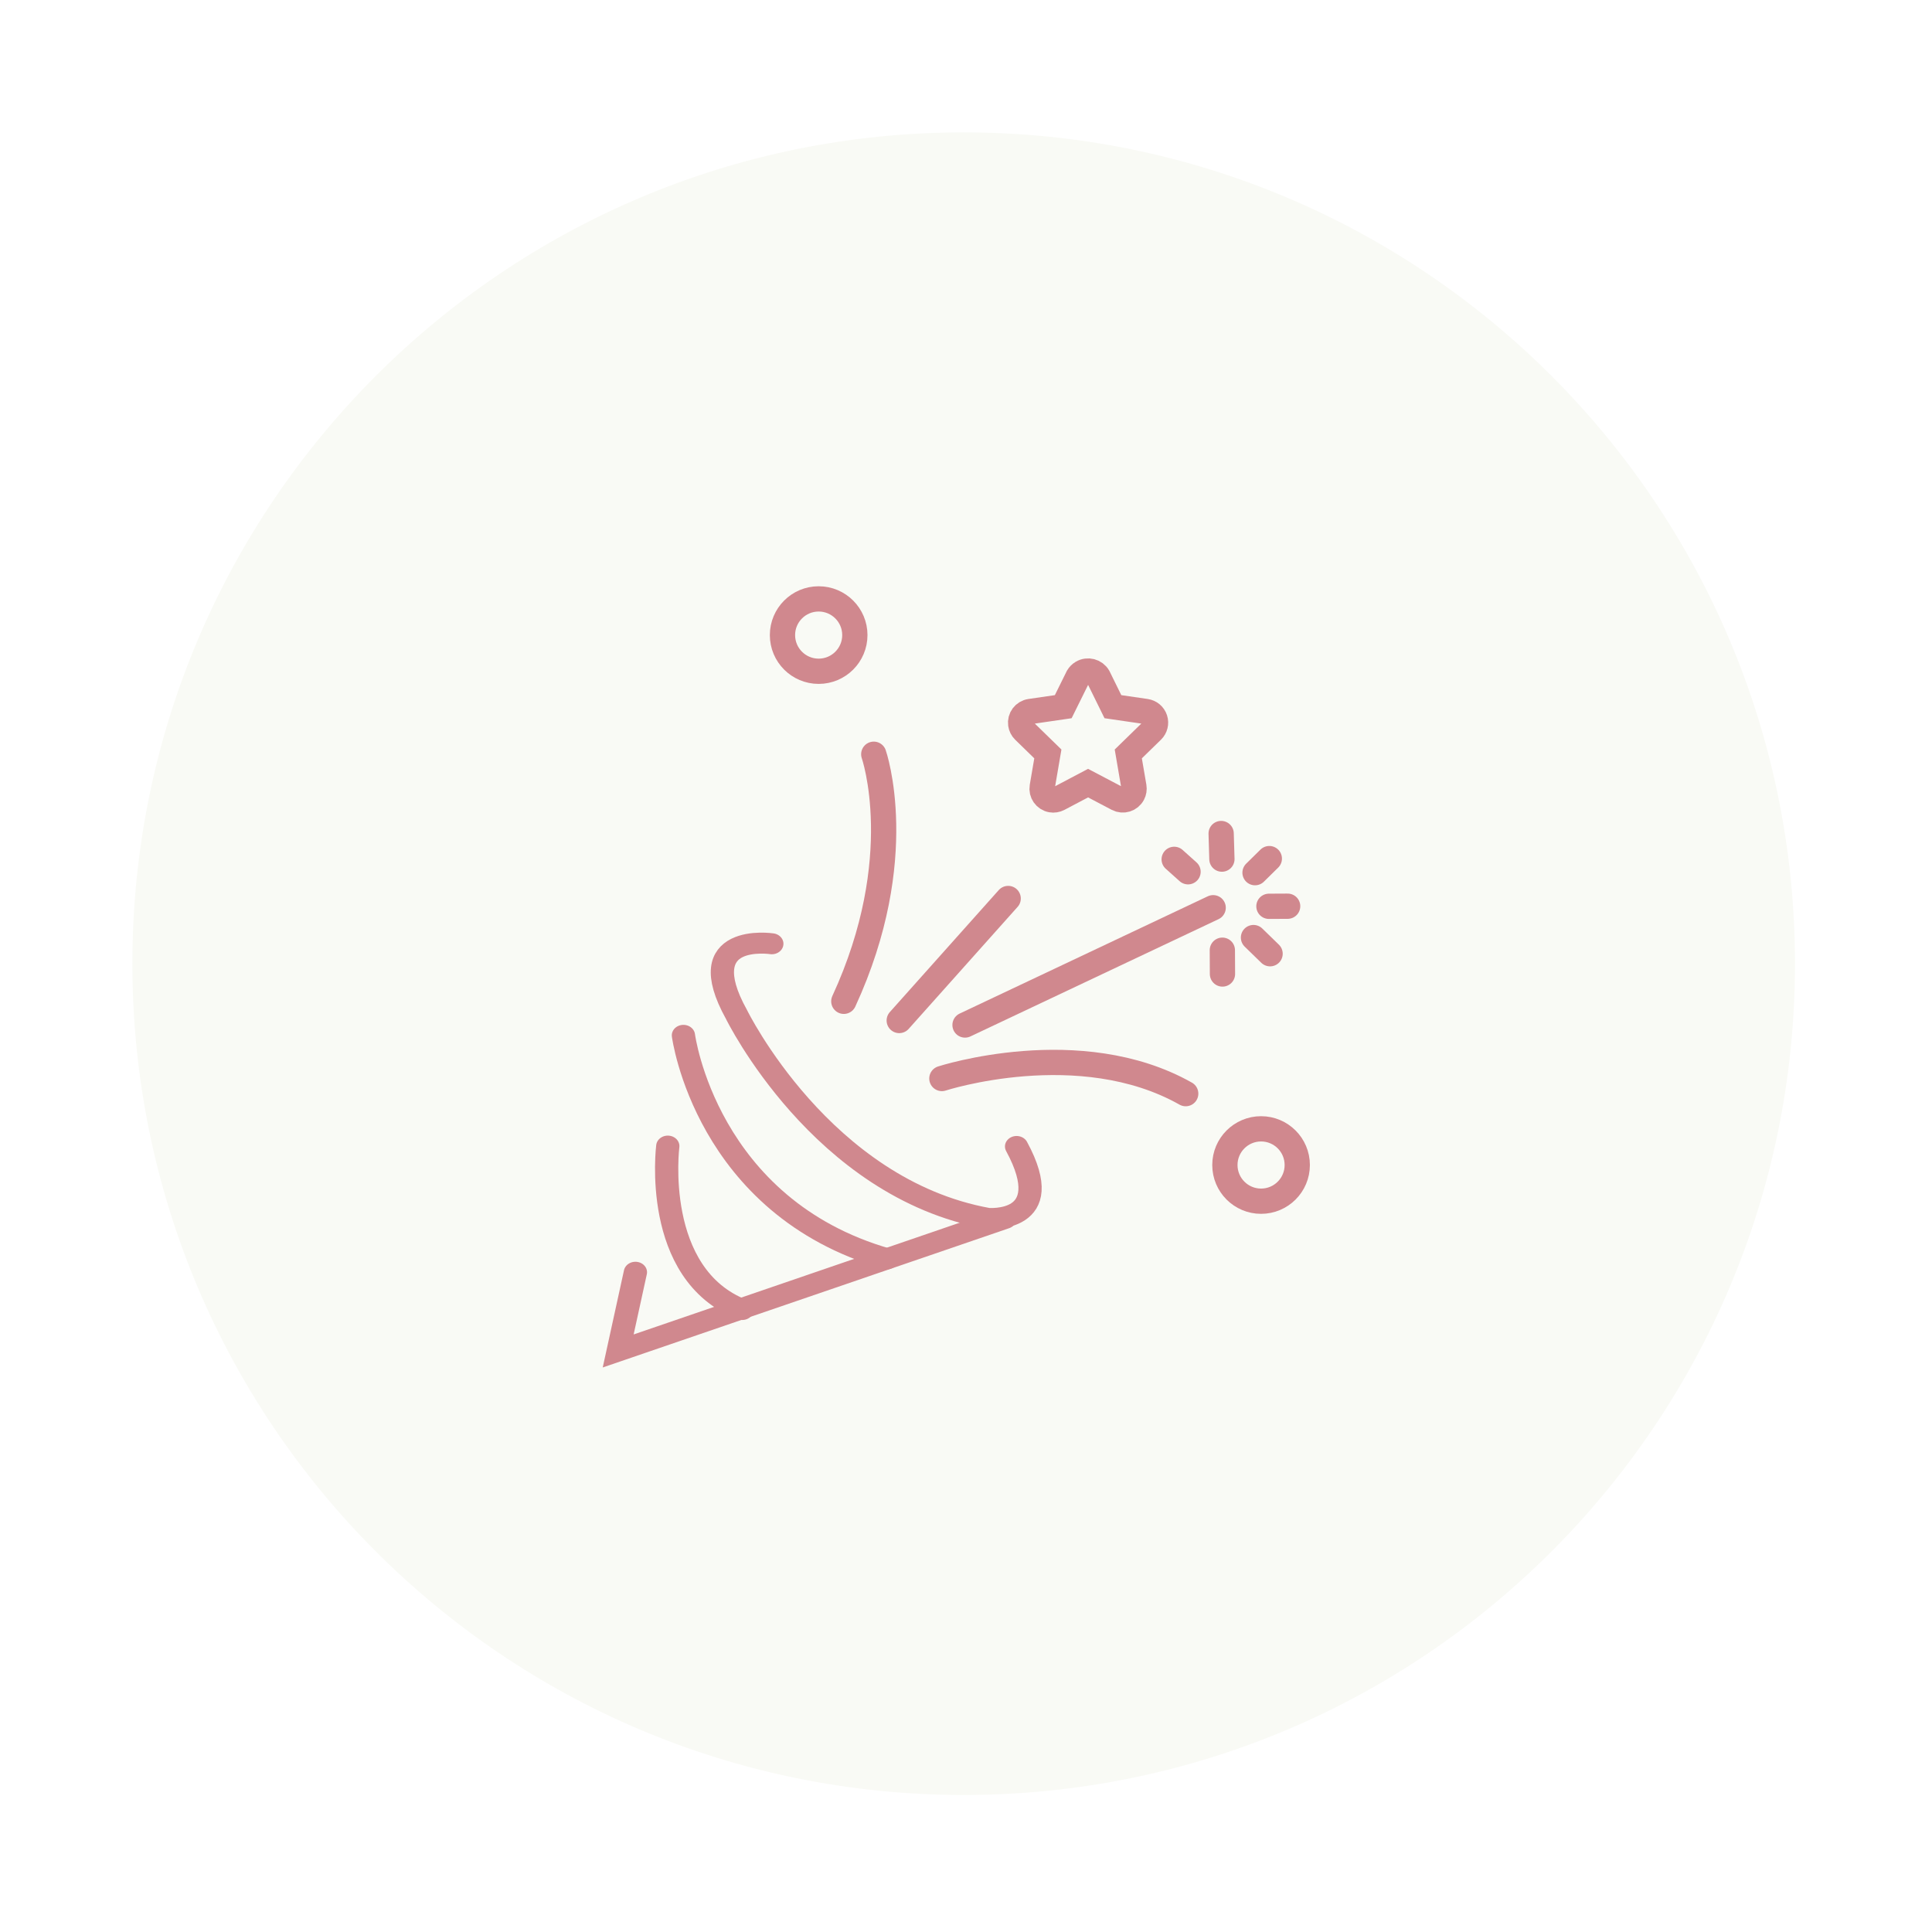 <svg
      xmlns="http://www.w3.org/2000/svg"
      viewBox="0 0 270 270"
      width="270"
      height="270"
      preserveAspectRatio="xMidYMid meet"
      style="
        width: 100%;
        height: 100%;
        transform: translate3d(0px, 0px, 0px);
        hover
      "
      
    >
      <defs>
        <clipPath id="__lottie_element_96">
          <rect width="270" height="270" x="0" y="0"></rect>
        </clipPath>
        <filter
          id="__lottie_element_126"
          filterUnits="objectBoundingBox"
          x="-100%"
          y="-100%"
          width="400%"
          height="400%"
        >
          <feGaussianBlur
            in="SourceAlpha"
            result="drop_shadow_1"
            stdDeviation="7.5"
          ></feGaussianBlur>
          <feOffset
            dx="0"
            dy="0"
            in="drop_shadow_1"
            result="drop_shadow_2"
          ></feOffset>
          <feFlood
            flood-color="#000000"
            flood-opacity="0.5"
            result="drop_shadow_3"
          ></feFlood>
          <feComposite
            in="drop_shadow_3"
            in2="drop_shadow_2"
            operator="in"
            result="drop_shadow_4"
          ></feComposite>
          <feMerge>
            <feMergeNode></feMergeNode>
            <feMergeNode in="SourceGraphic"></feMergeNode>
          </feMerge>
        </filter>
      </defs>
      <g clip-path="url(#__lottie_element_96)">
        <g
          filter="url(#__lottie_element_126)"
          transform="matrix(1,0,0,1,18.5,18.5)"
          opacity="1"
          style="display: block"
        >
          <g
            opacity="1"
            transform="matrix(1,0,0,1,116.176,116.176)"
          >
            <path
              fill="rgb(249,250,245)"
              fill-opacity="1"
              d=" M116.176,0 C116.176,64.162 64.162,116.176 0,116.176 C-64.162,116.176 -116.176,64.162 -116.176,0 C-116.176,-64.162 -64.162,-116.176 0,-116.176 C64.162,-116.176 116.176,-64.162 116.176,0z"
            ></path>
          </g>
        </g>
        <g
          style="display: block"
          transform="matrix(1,0,0,1,76.5,79.75)"
          opacity="1"
        >
          <g
            opacity="1"
            transform="matrix(1,0,0,1,75.56,23.03)"
          >
            <path
              stroke-linecap="round"
              stroke-linejoin="miter"
              fill-opacity="0"
              stroke-miterlimit="10"
              stroke="rgb(208,136,142)"
              stroke-opacity="1"
              stroke-width="3.531"
              d=" M9.352,-2.281 C9.167,-2.849 8.674,-3.262 8.083,-3.348 C8.083,-3.348 3.471,-4.02 3.471,-4.02 C3.471,-4.02 1.415,-8.198 1.415,-8.198 C0.957,-8.977 -0.046,-9.236 -0.825,-8.777 C-1.064,-8.636 -1.263,-8.438 -1.405,-8.198 C-1.405,-8.198 -3.471,-4.02 -3.471,-4.02 C-3.471,-4.02 -8.083,-3.348 -8.083,-3.348 C-8.942,-3.224 -9.537,-2.428 -9.413,-1.57 C-9.363,-1.228 -9.204,-0.912 -8.957,-0.67 C-8.957,-0.67 -5.62,2.583 -5.62,2.583 C-5.62,2.583 -6.406,7.176 -6.406,7.176 C-6.557,8.03 -5.987,8.845 -5.132,8.996 C-4.788,9.057 -4.433,9.002 -4.125,8.839 C-4.125,8.839 0.001,6.663 0.001,6.663 C0.001,6.663 4.126,8.833 4.126,8.833 C4.894,9.237 5.843,8.941 6.247,8.173 C6.408,7.867 6.464,7.516 6.406,7.176 C6.406,7.176 5.62,2.583 5.62,2.583 C5.62,2.583 8.956,-0.67 8.956,-0.67 C9.384,-1.089 9.538,-1.713 9.352,-2.281z"
            ></path>
          </g>
        </g>
        <g
          style="display: block"
          transform="matrix(1,0,0,1,57.5,50)"
          opacity="1"
        >
          <g
            opacity="1"
            transform="matrix(1,0,0,1,56.909,38.754)"
          >
            <path
              stroke-linecap="round"
              stroke-linejoin="miter"
              fill-opacity="0"
              stroke-miterlimit="10"
              stroke="rgb(208,136,142)"
              stroke-opacity="1"
              stroke-width="3.531"
              d=" M5.057,0 C5.057,2.793 2.793,5.057 0,5.057 C-2.793,5.057 -5.057,2.793 -5.057,0 C-5.057,-2.792 -2.793,-5.057 0,-5.057 C2.793,-5.057 5.057,-2.792 5.057,0z"
            ></path>
          </g>
        </g>
        <g
          style="display: block"
          transform="matrix(1,0,0,1,78,77.5)"
          opacity="1"
        >
          <g
            opacity="1"
            transform="matrix(1,0,0,1,98.237,85.313)"
          >
            <path
              stroke-linecap="round"
              stroke-linejoin="miter"
              fill-opacity="0"
              stroke-miterlimit="10"
              stroke="rgb(208,136,142)"
              stroke-opacity="1"
              stroke-width="3.531"
              d=" M5.057,0 C5.057,2.793 2.793,5.057 0,5.057 C-2.793,5.057 -5.057,2.793 -5.057,0 C-5.057,-2.793 -2.793,-5.057 0,-5.057 C2.793,-5.057 5.057,-2.793 5.057,0z"
            ></path>
          </g>
        </g>
        <g
          style="display: block"
          transform="matrix(1,-0.005,0.005,1,79.185,74.79)"
          opacity="1"
        >
          <g
            opacity="1"
            transform="matrix(1,0,0,1,85.644,46.601)"
          >
            <path
              stroke-linecap="round"
              stroke-linejoin="miter"
              fill-opacity="0"
              stroke-miterlimit="10"
              stroke="rgb(208,136,142)"
              stroke-opacity="1"
              stroke-width="3.531"
              d=" M-0.964,-0.872 C-0.964,-0.872 0.964,0.872 0.964,0.872"
            ></path>
          </g>
          <g
            opacity="1"
            transform="matrix(1,0,0,1,91.306,43.941)"
          >
            <path
              stroke-linecap="round"
              stroke-linejoin="miter"
              fill-opacity="0"
              stroke-miterlimit="10"
              stroke="rgb(208,136,142)"
              stroke-opacity="1"
              stroke-width="3.531"
              d=" M-0.044,-1.788 C-0.044,-1.788 0.044,1.788 0.044,1.788"
            ></path>
          </g>
          <g opacity="1" transform="matrix(1,0,0,1,0,0)">
            <path
              stroke-linecap="round"
              stroke-linejoin="miter"
              fill-opacity="0"
              stroke-miterlimit="10"
              stroke="rgb(208,136,142)"
              stroke-opacity="1"
              stroke-width="3.531"
              d=" M91.348,58.459 C91.348,58.459 91.348,61.785 91.348,61.785"
            ></path>
          </g>
          <g
            opacity="1"
            transform="matrix(1,0,0,1,96.862,57.85)"
          >
            <path
              stroke-linecap="round"
              stroke-linejoin="miter"
              fill-opacity="0"
              stroke-miterlimit="10"
              stroke="rgb(208,136,142)"
              stroke-opacity="1"
              stroke-width="3.531"
              d=" M-1.154,-1.135 C-1.154,-1.135 1.154,1.135 1.154,1.135"
            ></path>
          </g>
          <g opacity="1" transform="matrix(1,0,0,1,0,0)">
            <path
              stroke-linecap="round"
              stroke-linejoin="miter"
              fill-opacity="0"
              stroke-miterlimit="10"
              stroke="rgb(208,136,142)"
              stroke-opacity="1"
              stroke-width="3.531"
              d=" M97.888,52.357 C97.888,52.357 100.504,52.357 100.504,52.357"
            ></path>
          </g>
          <g
            opacity="1"
            transform="matrix(1,0,0,1,96.973,46.669)"
          >
            <path
              stroke-linecap="round"
              stroke-linejoin="miter"
              fill-opacity="0"
              stroke-miterlimit="10"
              stroke="rgb(208,136,142)"
              stroke-opacity="1"
              stroke-width="3.531"
              d=" M-1.003,0.978 C-1.003,0.978 1.003,-0.978 1.003,-0.978"
            ></path>
          </g>
        </g>
        <g
          transform="matrix(1,0,0,1,79.5,74.5)"
          opacity="1"
          style="display: block"
        >
          <g
            opacity="1"
            transform="matrix(1,0,0,1,69.167,74.152)"
          >
            <path
              stroke-linecap="round"
              stroke-linejoin="miter"
              fill-opacity="0"
              stroke-miterlimit="10"
              stroke="rgb(208,136,142)"
              stroke-opacity="1"
              stroke-width="3.531"
              d=" M-17.038,2.071 C-17.038,2.071 2.216,-4.185 17.038,4.185"
            ></path>
          </g>
        </g>
        <g
          transform="matrix(1,0,0,1,79.5,74.5)"
          opacity="1"
          style="display: block"
        >
          <g
            opacity="1"
            transform="matrix(1,0,0,1,72.703,60.551)"
          >
            <path
              stroke-linecap="round"
              stroke-linejoin="miter"
              fill-opacity="0"
              stroke-miterlimit="10"
              stroke="rgb(208,136,142)"
              stroke-opacity="1"
              stroke-width="3.531"
              d=" M-17.339,8.195 C-17.339,8.195 17.339,-8.195 17.339,-8.195"
            ></path>
          </g>
        </g>
        <g
          transform="matrix(1,0,0,1,79.5,74.5)"
          opacity="1"
          style="display: block"
        >
          <g
            opacity="1"
            transform="matrix(-0.993,0.115,-0.115,-0.993,53.858,59.505)"
          >
            <path
              stroke-linecap="round"
              stroke-linejoin="miter"
              fill-opacity="0"
              stroke-miterlimit="10"
              stroke="rgb(208,136,142)"
              stroke-opacity="1"
              stroke-width="3.531"
              d=" M8.632,-7.673 C8.632,-7.673 -6.66,5.92 -8.46,7.52"
            ></path>
          </g>
        </g>
        <g
          transform="matrix(1,0,0,1,79.5,74.5)"
          opacity="1"
          style="display: block"
        >
          <g
            opacity="1"
            transform="matrix(1,0,0,1,43.046,48.17)"
          >
            <path
              stroke-linecap="round"
              stroke-linejoin="miter"
              fill-opacity="0"
              stroke-miterlimit="10"
              stroke="rgb(208,136,142)"
              stroke-opacity="1"
              stroke-width="3.531"
              d=" M-0.436,-17.264 C-0.436,-17.264 4.621,-2.79 -4.621,17.264"
            ></path>
          </g>
        </g>
        <g
          transform="matrix(0.92,0,0,0.83,78.796,94.54)"
          opacity="1"
          style="display: block"
        >
          <g
            opacity="1"
            transform="matrix(1,0,0,1,47.231,67.614)"
          >
            <path
              stroke-linecap="round"
              stroke-linejoin="miter"
              fill-opacity="0"
              stroke-miterlimit="10"
              stroke="rgb(208,136,142)"
              stroke-opacity="1"
              stroke-width="3.531"
              d=" M-15.636,-22.611 C-15.636,-22.611 -27.988,-24.675 -21.012,-10.725 C-21.012,-10.725 -8.109,18.571 17.177,23.628 C17.177,23.628 27.988,24.675 21.543,11.519"
            ></path>
          </g>
          <g
            opacity="1"
            transform="matrix(1,0,0,1,33.636,79.233)"
          >
            <path
              stroke-linecap="round"
              stroke-linejoin="miter"
              fill-opacity="0"
              stroke-miterlimit="10"
              stroke="rgb(208,136,142)"
              stroke-opacity="1"
              stroke-width="3.531"
              d=" M-15.469,-18.81 C-15.469,-18.81 -12.083,10.091 15.469,18.81"
            ></path>
          </g>
          <g
            opacity="1"
            transform="matrix(1,0,0,1,20.202,92.829)"
          >
            <path
              stroke-linecap="round"
              stroke-linejoin="miter"
              fill-opacity="0"
              stroke-miterlimit="10"
              stroke="rgb(208,136,142)"
              stroke-opacity="1"
              stroke-width="3.531"
              d=" M-4.41,-13.759 C-4.41,-13.759 -6.888,7.83 6.888,13.759"
            ></path>
          </g>
          <g
            opacity="1"
            transform="matrix(1,0,0,1,37.64,102.403)"
          >
            <path
              stroke-linecap="round"
              stroke-linejoin="miter"
              fill-opacity="0"
              stroke-miterlimit="10"
              stroke="rgb(208,136,142)"
              stroke-opacity="1"
              stroke-width="3.531"
              d=" M-26.767,-2.092 C-26.767,-2.092 -29.383,11.161 -29.383,11.161 C-29.383,11.161 29.383,-11.161 29.383,-11.161"
            ></path>
          </g>
        </g>
      </g>
    </svg>